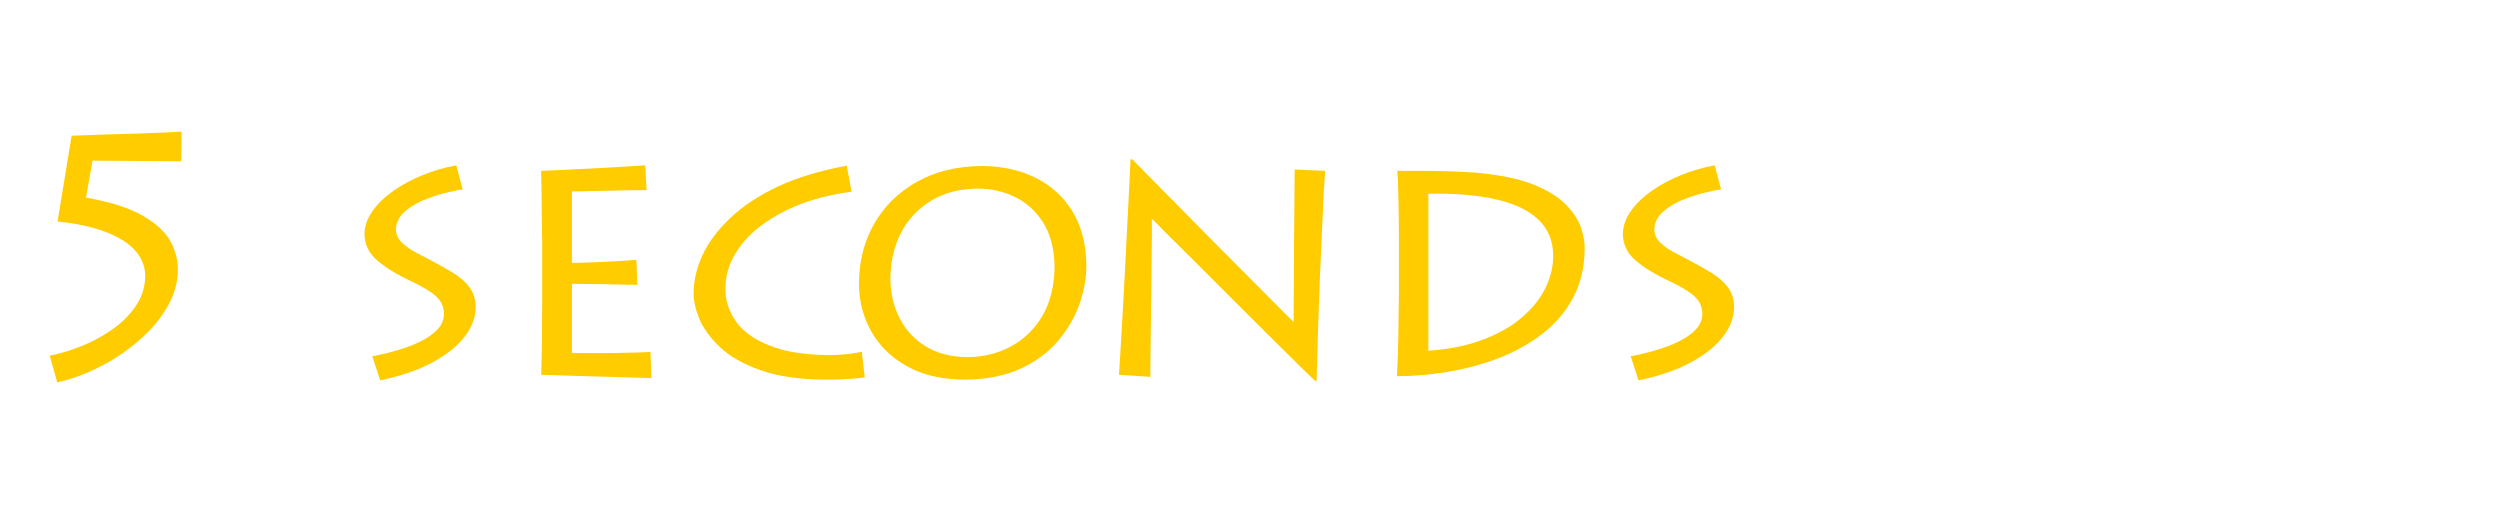 <?xml version="1.0" encoding="UTF-8" standalone="no"?>
<svg xmlns:ffdec="https://www.free-decompiler.com/flash" xmlns:xlink="http://www.w3.org/1999/xlink" ffdec:objectType="text" height="15.75px" width="74.7px" xmlns="http://www.w3.org/2000/svg">
  <g transform="matrix(1.0, 0.0, 0.0, 1.0, -53.0, 2.0)">
    <g transform="matrix(1.0, 0.0, 0.0, 1.0, 53.0, -2.0)">
      <use fill="#ffcc00" height="15.75" transform="matrix(0.01, 0.0, 0.0, 0.01, 0.0, 11.2)" width="74.7" xlink:href="#font_Lithos_Pro_Regular_50"/>
    </g>
    <g transform="matrix(1.0, 0.0, 0.0, 1.0, 53.0, -2.0)">
      <use fill="#ffcc00" height="15.75" transform="matrix(0.01, 0.0, 0.0, 0.01, 10.05, 11.2)" width="74.7" xlink:href="#font_Lithos_Pro_Regular_s0"/>
      <use fill="#ffcc00" height="15.75" transform="matrix(0.01, 0.0, 0.0, 0.01, 14.85, 11.2)" width="74.7" xlink:href="#font_Lithos_Pro_Regular_e0"/>
      <use fill="#ffcc00" height="15.75" transform="matrix(0.01, 0.0, 0.0, 0.01, 20.15, 11.2)" width="74.7" xlink:href="#font_Lithos_Pro_Regular_c0"/>
      <use fill="#ffcc00" height="15.75" transform="matrix(0.01, 0.0, 0.0, 0.01, 25.1, 11.2)" width="74.7" xlink:href="#font_Lithos_Pro_Regular_o0"/>
      <use fill="#ffcc00" height="15.75" transform="matrix(0.01, 0.0, 0.0, 0.01, 32.4, 11.2)" width="74.7" xlink:href="#font_Lithos_Pro_Regular_n0"/>
      <use fill="#ffcc00" height="15.75" transform="matrix(0.01, 0.0, 0.0, 0.01, 40.45, 11.2)" width="74.7" xlink:href="#font_Lithos_Pro_Regular_d0"/>
      <use fill="#ffcc00" height="15.75" transform="matrix(0.01, 0.0, 0.0, 0.01, 47.65, 11.2)" width="74.7" xlink:href="#font_Lithos_Pro_Regular_s0"/>
    </g>
  </g>
  <defs>
    <g id="font_Lithos_Pro_Regular_50">
      <path d="M276.5 -640.0 L257.0 -529.5 Q368.5 -510.0 428.0 -474.5 488.0 -439.5 510.5 -397.0 532.5 -354.0 531.5 -311.5 530.5 -253.5 498.0 -199.5 465.5 -145.0 412.0 -100.0 359.0 -54.5 296.0 -23.0 233.0 9.0 171.0 22.5 L148.5 -57.5 Q191.0 -65.0 240.0 -84.5 289.0 -103.5 333.0 -134.0 377.0 -164.0 405.0 -204.5 433.0 -245.0 434.0 -295.0 433.0 -362.0 363.5 -404.0 294.5 -446.0 172.0 -458.0 L214.0 -714.5 Q224.0 -715.0 255.0 -716.0 285.5 -717.0 327.5 -718.5 369.5 -719.5 413.0 -721.0 456.0 -722.5 491.0 -724.0 526.0 -725.5 542.5 -727.0 L541.5 -638.0 276.5 -640.0" fill-rule="evenodd" stroke="none"/>
    </g>
    <g id="font_Lithos_Pro_Regular_s0">
      <path d="M131.0 16.5 L107.5 -55.5 Q143.5 -62.0 180.5 -73.0 218.0 -83.5 250.0 -99.0 281.5 -114.5 301.5 -135.0 321.0 -155.0 321.5 -181.5 321.5 -214.0 297.0 -235.5 272.5 -257.0 222.0 -280.5 161.0 -309.0 123.0 -341.0 85.0 -373.5 84.0 -420.0 84.5 -456.5 108.5 -490.0 132.0 -523.0 171.5 -550.5 211.0 -578.0 259.5 -597.5 308.0 -617.0 358.5 -626.0 L377.5 -554.0 Q354.0 -551.0 321.0 -542.5 288.0 -533.5 255.0 -519.5 222.5 -505.0 200.5 -484.0 179.0 -462.5 178.0 -434.5 179.0 -411.0 196.5 -394.5 214.5 -377.5 239.0 -365.0 264.0 -352.0 284.5 -341.0 320.5 -322.0 350.0 -304.0 380.0 -285.5 398.0 -261.5 416.0 -237.5 416.5 -202.0 416.0 -156.0 383.0 -113.5 349.5 -70.5 286.0 -36.5 222.5 -2.5 131.0 16.5" fill-rule="evenodd" stroke="none"/>
    </g>
    <g id="font_Lithos_Pro_Regular_e0">
      <path d="M458.5 -68.5 L461.5 9.5 Q451.5 9.5 417.0 8.5 383.0 7.5 337.5 6.0 292.0 5.0 247.0 3.5 202.0 2.0 170.5 1.0 138.5 0.0 132.0 0.0 133.0 -18.5 133.5 -56.0 134.5 -93.5 134.5 -136.0 135.0 -178.0 135.0 -211.0 135.0 -244.0 135.0 -252.5 L135.0 -368.5 Q135.0 -373.5 135.0 -397.5 134.5 -421.5 134.0 -454.5 134.0 -488.0 133.5 -521.5 133.0 -555.0 132.5 -579.5 132.5 -603.5 132.0 -609.5 139.5 -609.5 168.5 -611.0 197.5 -612.0 238.0 -614.5 278.5 -616.5 320.0 -618.5 362.0 -621.0 395.0 -623.0 428.5 -625.0 443.0 -626.0 L447.0 -552.0 Q431.0 -552.0 397.5 -551.5 364.0 -551.0 326.5 -550.0 288.5 -549.0 259.5 -548.5 231.0 -548.0 224.0 -548.0 L224.0 -334.5 Q231.0 -334.5 253.5 -335.0 276.0 -336.0 305.5 -337.0 335.5 -338.5 365.0 -340.0 394.5 -342.0 416.5 -343.5 L419.5 -269.0 Q407.0 -269.0 378.5 -269.5 350.5 -270.0 317.0 -271.0 284.5 -271.0 258.5 -271.5 232.5 -272.0 224.0 -272.0 L224.0 -65.5 Q233.0 -65.5 258.0 -65.0 283.0 -65.0 317.0 -65.0 351.5 -65.0 388.5 -66.0 425.5 -66.5 458.5 -68.5" fill-rule="evenodd" stroke="none"/>
    </g>
    <g id="font_Lithos_Pro_Regular_c0">
      <path d="M560.0 -69.0 L569.0 7.5 Q556.0 10.0 525.5 12.0 495.0 14.5 452.5 14.5 334.0 13.5 257.0 -14.0 179.5 -41.5 136.0 -83.0 92.5 -124.5 74.5 -167.5 57.0 -211.0 57.5 -243.5 57.5 -299.5 84.0 -357.5 111.0 -415.5 167.0 -468.5 222.5 -521.5 309.0 -562.5 395.5 -603.0 515.0 -625.0 L529.5 -547.0 Q452.5 -537.5 385.0 -513.0 317.0 -488.0 265.0 -450.0 212.5 -412.5 183.0 -363.5 153.0 -315.0 152.5 -258.0 152.0 -206.0 183.5 -160.5 214.5 -115.5 283.0 -88.0 351.0 -60.0 461.5 -59.0 490.5 -59.0 517.0 -62.0 543.5 -65.0 560.0 -69.0" fill-rule="evenodd" stroke="none"/>
    </g>
    <g id="font_Lithos_Pro_Regular_o0">
      <path d="M380.0 -53.0 L380.0 -53.0 Q451.0 -53.0 510.0 -84.5 569.0 -116.0 604.5 -176.0 640.0 -236.5 641.0 -322.5 640.0 -400.5 608.5 -452.5 576.5 -504.5 524.5 -530.5 472.5 -556.5 410.5 -556.5 329.0 -555.5 271.0 -519.5 212.5 -483.5 181.5 -423.0 151.0 -362.0 150.5 -287.0 151.0 -221.0 178.5 -168.5 206.0 -115.5 257.0 -84.5 308.5 -53.5 380.0 -53.0 M371.5 14.5 L371.5 14.5 Q269.5 13.5 199.5 -26.0 129.0 -65.5 93.0 -130.5 56.5 -195.5 56.5 -273.5 57.0 -371.5 101.5 -450.5 146.5 -529.5 228.5 -576.0 310.5 -623.0 424.0 -624.0 515.0 -623.5 585.0 -588.5 655.0 -553.5 695.0 -487.5 735.0 -421.0 736.0 -327.0 736.5 -274.5 717.0 -216.0 697.5 -157.5 654.5 -105.0 611.5 -52.5 542.0 -19.5 472.0 13.5 371.5 14.5" fill-rule="evenodd" stroke="none"/>
    </g>
    <g id="font_Lithos_Pro_Regular_n0">
      <path d="M197.5 6.0 L103.5 0.0 Q105.0 -17.5 107.5 -64.0 110.5 -111.0 114.0 -176.0 117.5 -241.0 121.5 -313.0 125.0 -384.5 128.5 -451.5 132.0 -519.0 134.5 -569.5 137.0 -620.5 138.0 -644.0 L143.5 -644.0 Q151.0 -636.0 186.5 -600.0 221.5 -564.0 274.0 -511.5 326.0 -459.0 383.5 -400.5 441.5 -342.5 493.5 -290.0 546.0 -237.0 581.5 -201.5 617.5 -165.5 625.5 -157.5 625.5 -165.0 625.5 -198.0 626.0 -231.5 626.0 -280.5 626.5 -329.5 626.5 -384.0 627.0 -438.5 627.5 -488.0 627.5 -537.5 628.0 -571.5 628.5 -605.5 628.5 -613.5 L719.5 -609.5 Q718.5 -593.0 715.5 -545.0 713.0 -497.5 710.0 -429.0 707.0 -360.5 703.5 -282.0 700.5 -204.0 698.0 -126.0 695.5 -48.0 694.0 18.5 L690.0 18.5 Q682.5 11.5 645.5 -24.5 608.5 -61.0 554.5 -114.5 500.5 -168.5 441.0 -227.5 381.5 -286.5 329.0 -339.5 276.0 -392.0 241.5 -426.5 207.5 -461.0 203.5 -465.0 L201.5 -465.0 Q202.0 -460.0 202.0 -426.5 201.5 -393.0 201.0 -342.0 200.5 -291.0 200.0 -234.0 199.0 -177.0 198.5 -125.0 198.0 -73.5 197.5 -37.5 197.0 -2.0 197.5 6.0" fill-rule="evenodd" stroke="none"/>
    </g>
    <g id="font_Lithos_Pro_Regular_d0">
      <path d="M223.0 -541.0 L223.0 -72.0 Q316.5 -78.5 387.0 -105.5 457.0 -132.0 503.5 -172.5 550.0 -212.5 573.0 -260.0 596.0 -307.5 596.0 -355.5 595.5 -422.5 551.5 -464.0 507.5 -506.0 424.0 -524.5 340.5 -543.5 223.0 -541.0 M135.0 -275.5 L135.0 -383.5 Q135.0 -389.5 135.0 -411.5 134.5 -433.5 134.5 -464.0 134.0 -494.0 133.5 -524.5 133.0 -555.0 132.0 -578.5 131.0 -601.5 130.0 -609.5 157.0 -609.5 195.0 -609.5 233.0 -609.5 275.5 -608.5 318.5 -607.5 359.5 -604.5 472.5 -595.0 539.5 -567.5 606.0 -540.0 638.5 -504.0 671.0 -468.5 681.0 -434.0 691.0 -399.5 690.0 -376.0 689.0 -292.5 655.0 -229.5 621.0 -166.5 563.0 -122.0 505.0 -77.5 432.0 -49.5 359.5 -22.0 281.0 -9.0 203.0 4.0 129.0 4.0 130.0 -9.0 131.0 -38.5 132.0 -67.5 133.0 -105.0 133.5 -142.5 134.0 -178.5 134.5 -215.0 135.0 -241.5 135.0 -268.0 135.0 -275.5" fill-rule="evenodd" stroke="none"/>
    </g>
  </defs>
</svg>
